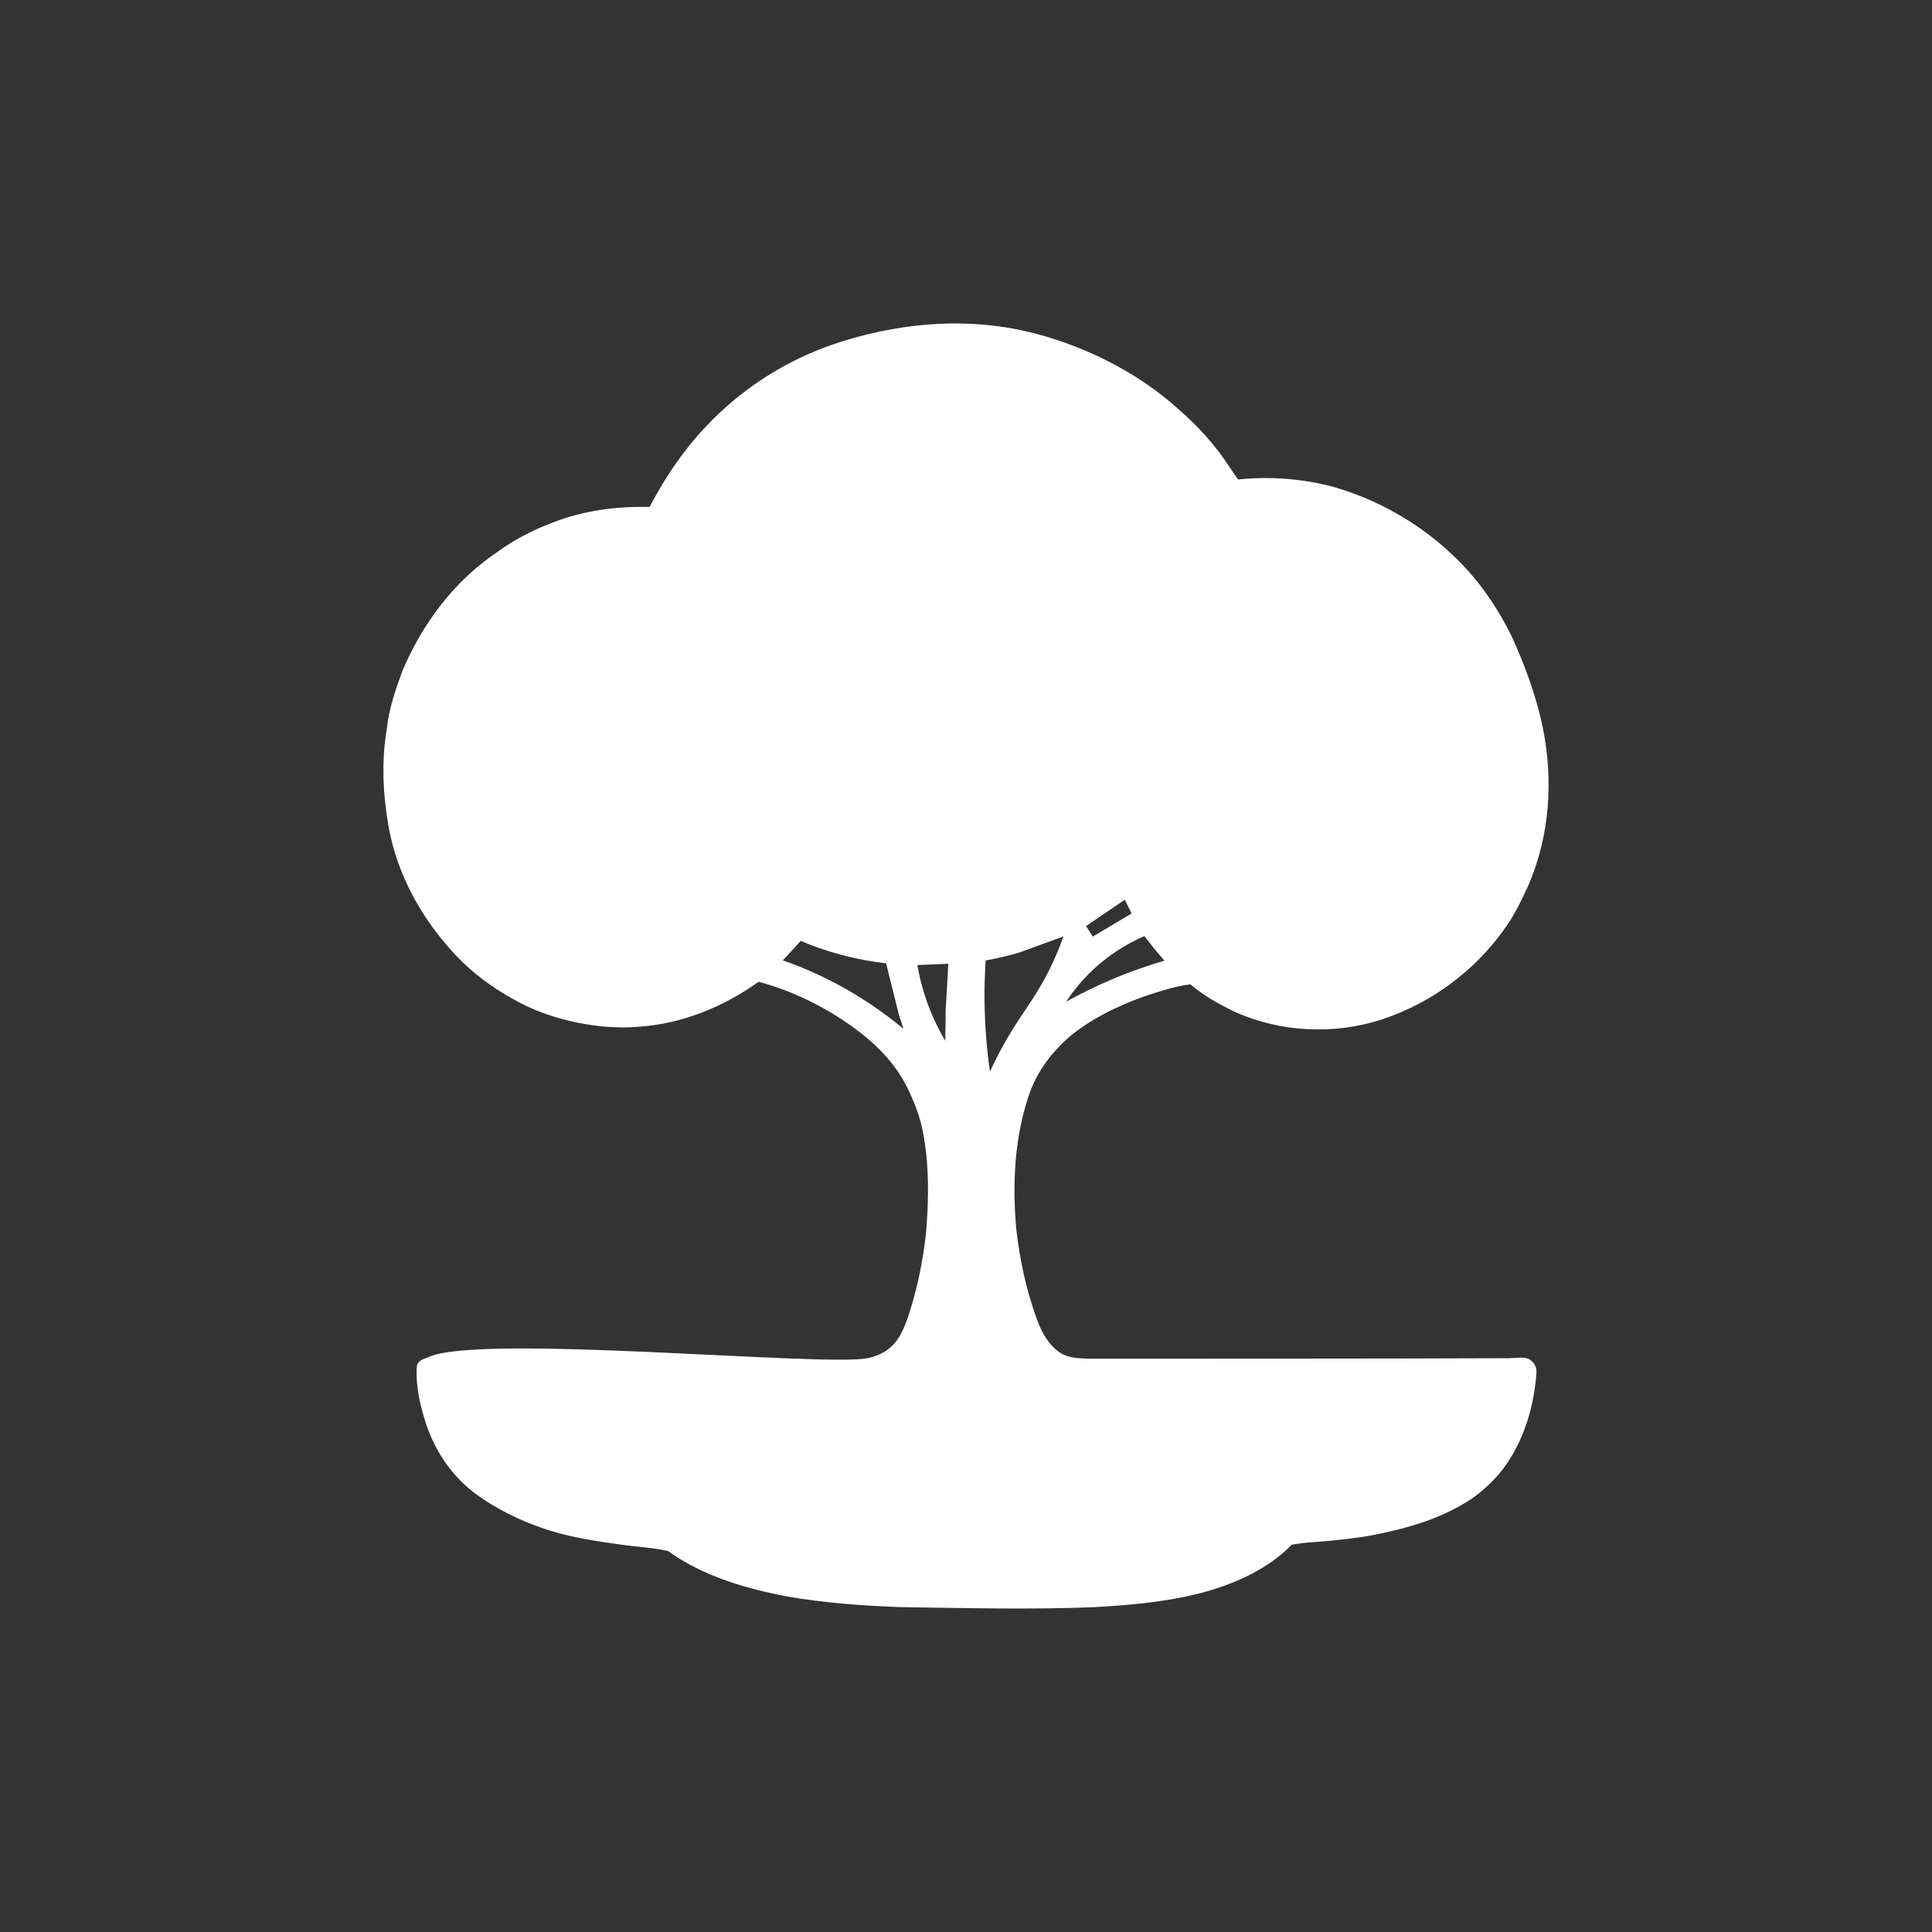 <?xml version="1.0" encoding="UTF-8"?>
<!-- Generator: Adobe Illustrator 27.9.0, SVG Export Plug-In . SVG Version: 6.00 Build 0)  -->
<svg version="1.1" id="Layer_1" xmlns="http://www.w3.org/2000/svg" xmlns:xlink="http://www.w3.org/1999/xlink" x="0px" y="0px" viewBox="0 0 4000 4000" style="enable-background:new 0 0 4000 4000;" xml:space="preserve">
<rect x="0" y="0" width="4000" height="4000" fill="#333333" stroke="none"/>
<style type="text/css">
	.st0{fill:transparent;}
	.st1{fill:#fff;}
</style>
<rect class="st0" width="4000" height="4000"/>
<path class="st1" d="M1711.03,717.86c69.29-24.95,226.71-71.66,404.02-33.99c88.95,18.9,159.62,54.15,176.6,62.73  c54.42,27.51,105.74,61.58,150.77,102.83c38.89,33.86,73.65,72.56,102.05,115.67c6.05,9.33,12.28,18.57,18.82,27.6  c65.24-6.79,131.67-1.86,195.17,14.7c115.45,32.56,220.85,100.5,297.23,193.13c29.18,36.19,54.02,75.91,74.39,117.68  c27.29,60.07,50.42,122.36,63.82,187.08c22.57,108.66,14.85,224.79-29.34,327.15c-14.73,32.4-30.26,64.78-51.63,93.37  c-61.55,85.83-150.83,151.45-251.11,184.57c-99.17,32.53-210.34,27.23-305.57-15.63c-32.31-15.69-64.25-33.15-91.54-56.78  c-27.75,3.29-54.54,11.72-81.09,20.09c-56.37,18.57-111.11,43.82-158.64,79.69c-43.63,34.3-79.17,80.38-96.1,133.62  c-28.53,86.86-32.9,180.04-25.06,270.59c6.85,63.38,20.22,126.21,41.83,186.27c9.55,27.51,23.88,55.13,48.5,72  c18.45,12.34,41.49,12.09,62.83,12.84c289.44-0.31,578.92,0.19,868.36-1.05c10-0.31,20.38-1.85,30.43-0.89  c8.84,0.85,16.8,6.02,21.23,13.72c0.28,0.48,0.55,0.96,0.81,1.45c2.52,4.64,3.66,9.92,3.3,15.19  c-4.54,66.52-23.64,133.11-61.22,188.68c-19.57,28.34-44.53,52.69-72.59,72.56c-52.59,34.95-113.34,55.79-174.74,69.12  c-35.97,8.71-72.75,13.61-109.56,17.21c-29.55,3.57-59.54,3.47-88.81,9.18c-48.13,49.4-112.87,78.67-178.34,97.37  c-74.7,20.59-152.29,27.29-229.31,31.85c-134.43,5.33-268.94,1.83-403.4-0.12c-77.77-2.91-155.57-8.56-232.38-21.8  c-86.98-16.59-174.83-41.96-247.61-94.21c-31.54-7.41-64.1-8.59-96.59-13.21c-56.43-8.02-113.25-15.94-166.95-35.6  c-47.57-16.5-93.03-39.32-133.84-68.87c-47.44-34.76-82.52-85.24-101.93-140.57c-13.27-39.51-23.41-81.06-20.96-123.05  c0.85-14.56,19.41-17.87,23.6-19.94c100.27-49.51,812.83,19.47,908.42,2.14c9.14-1.66,17.34-4.37,24.32-7.35  c18.68-7.96,34.2-22.01,44.14-39.71c7-12.46,12.17-26.05,16.91-39.42c18.36-55.54,30.3-113.12,36.87-171.2  c6.02-71.63,7.1-144.6-7.19-215.36c-6.23-30.73-18.26-60.03-31.94-88.16c-24.96-50.55-66.02-91.11-111.2-123.91  c-59.1-42.67-125.65-75.63-196.17-94.45c-72.35,51.75-157.87,86.95-247.12,92.94c-25.71,2.7-51.57,1.52-77.28-0.5  c-61.99-6.82-123.6-23.29-178.4-53.58c-48-25.95-92.75-58.73-129.37-99.39c-66.45-72.22-115.97-161.71-133.59-258.77  c-12.09-67.32-15.57-136.81-3.97-204.48c4.12-40.75,17.49-79.79,31.51-118.02c41.03-98.36,107.45-187.82,196.57-247.49  c35.13-25.92,74.33-46.08,115.17-61.4c63.6-25.12,132.66-34.02,200.72-32.37c4.32-8.32,10.58-20,18.61-33.68  c20.93-35.66,68.71-115.46,158.18-189.22C1589.86,770.47,1658.34,737.48,1711.03,717.86z M2248.61,1917.29  c8.99,14.11,4.9,7.7,13.89,21.81c26.8-15.95,53.6-31.9,80.41-47.85c-4.74-9.48-9.49-18.96-14.23-28.44  C2301.99,1880.97,2275.3,1899.13,2248.61,1917.29z M2110.65,1972.06c-10.93,3.23-22.53,6.33-34.76,9.21  c-12.24,2.87-24,5.25-35.23,7.23c-1.34,20.47-2.17,41.76-2.33,63.82c-0.46,60.68,4.13,116.41,11.3,166.24  c2.71-5.87,7.13-15.26,12.87-26.64c35.77-70.94,63.52-101.59,92.53-151.57c12.85-22.13,30.63-56.13,46.79-101.59  C2171.43,1949.86,2141.04,1960.96,2110.65,1972.06z M2252.11,2018.39c-18.85,19.2-33.51,38.38-44.84,55.63  c27.08-15.08,57.56-30.38,91.39-44.87c40.09-17.18,77.88-30.22,112.13-40.22c-5.65-6.4-11.34-13.06-17.06-19.98  c-8.66-10.49-16.76-20.82-24.31-30.94C2337.87,1951.78,2293.73,1976.01,2252.11,2018.39z M1620.76,1988.31  c8.93,3.1,17.92,6.41,26.97,9.93c88.23,34.33,161.9,81.47,222.66,131.63c-3.3-10.39-6.59-20.78-9.89-31.16  c-8.64-34.77-17.28-69.54-25.92-104.32c-26.47-2.97-56.89-8.07-90.03-16.76c-33.17-8.69-62.21-19.17-86.75-29.57L1620.76,1988.31z   M1899.26,1998.05c6.8,38.66,19.44,83.35,42.85,129.59c4.83,9.53,9.84,18.58,14.95,27.16c0.28-20.9,0.56-41.8,0.84-62.7  c1.84-32.27,3.68-64.54,5.52-96.81c-10.7,0.48-21.4,0.96-32.1,1.44C1920.63,1997.17,1909.94,1997.61,1899.26,1998.05z"/>
</svg>